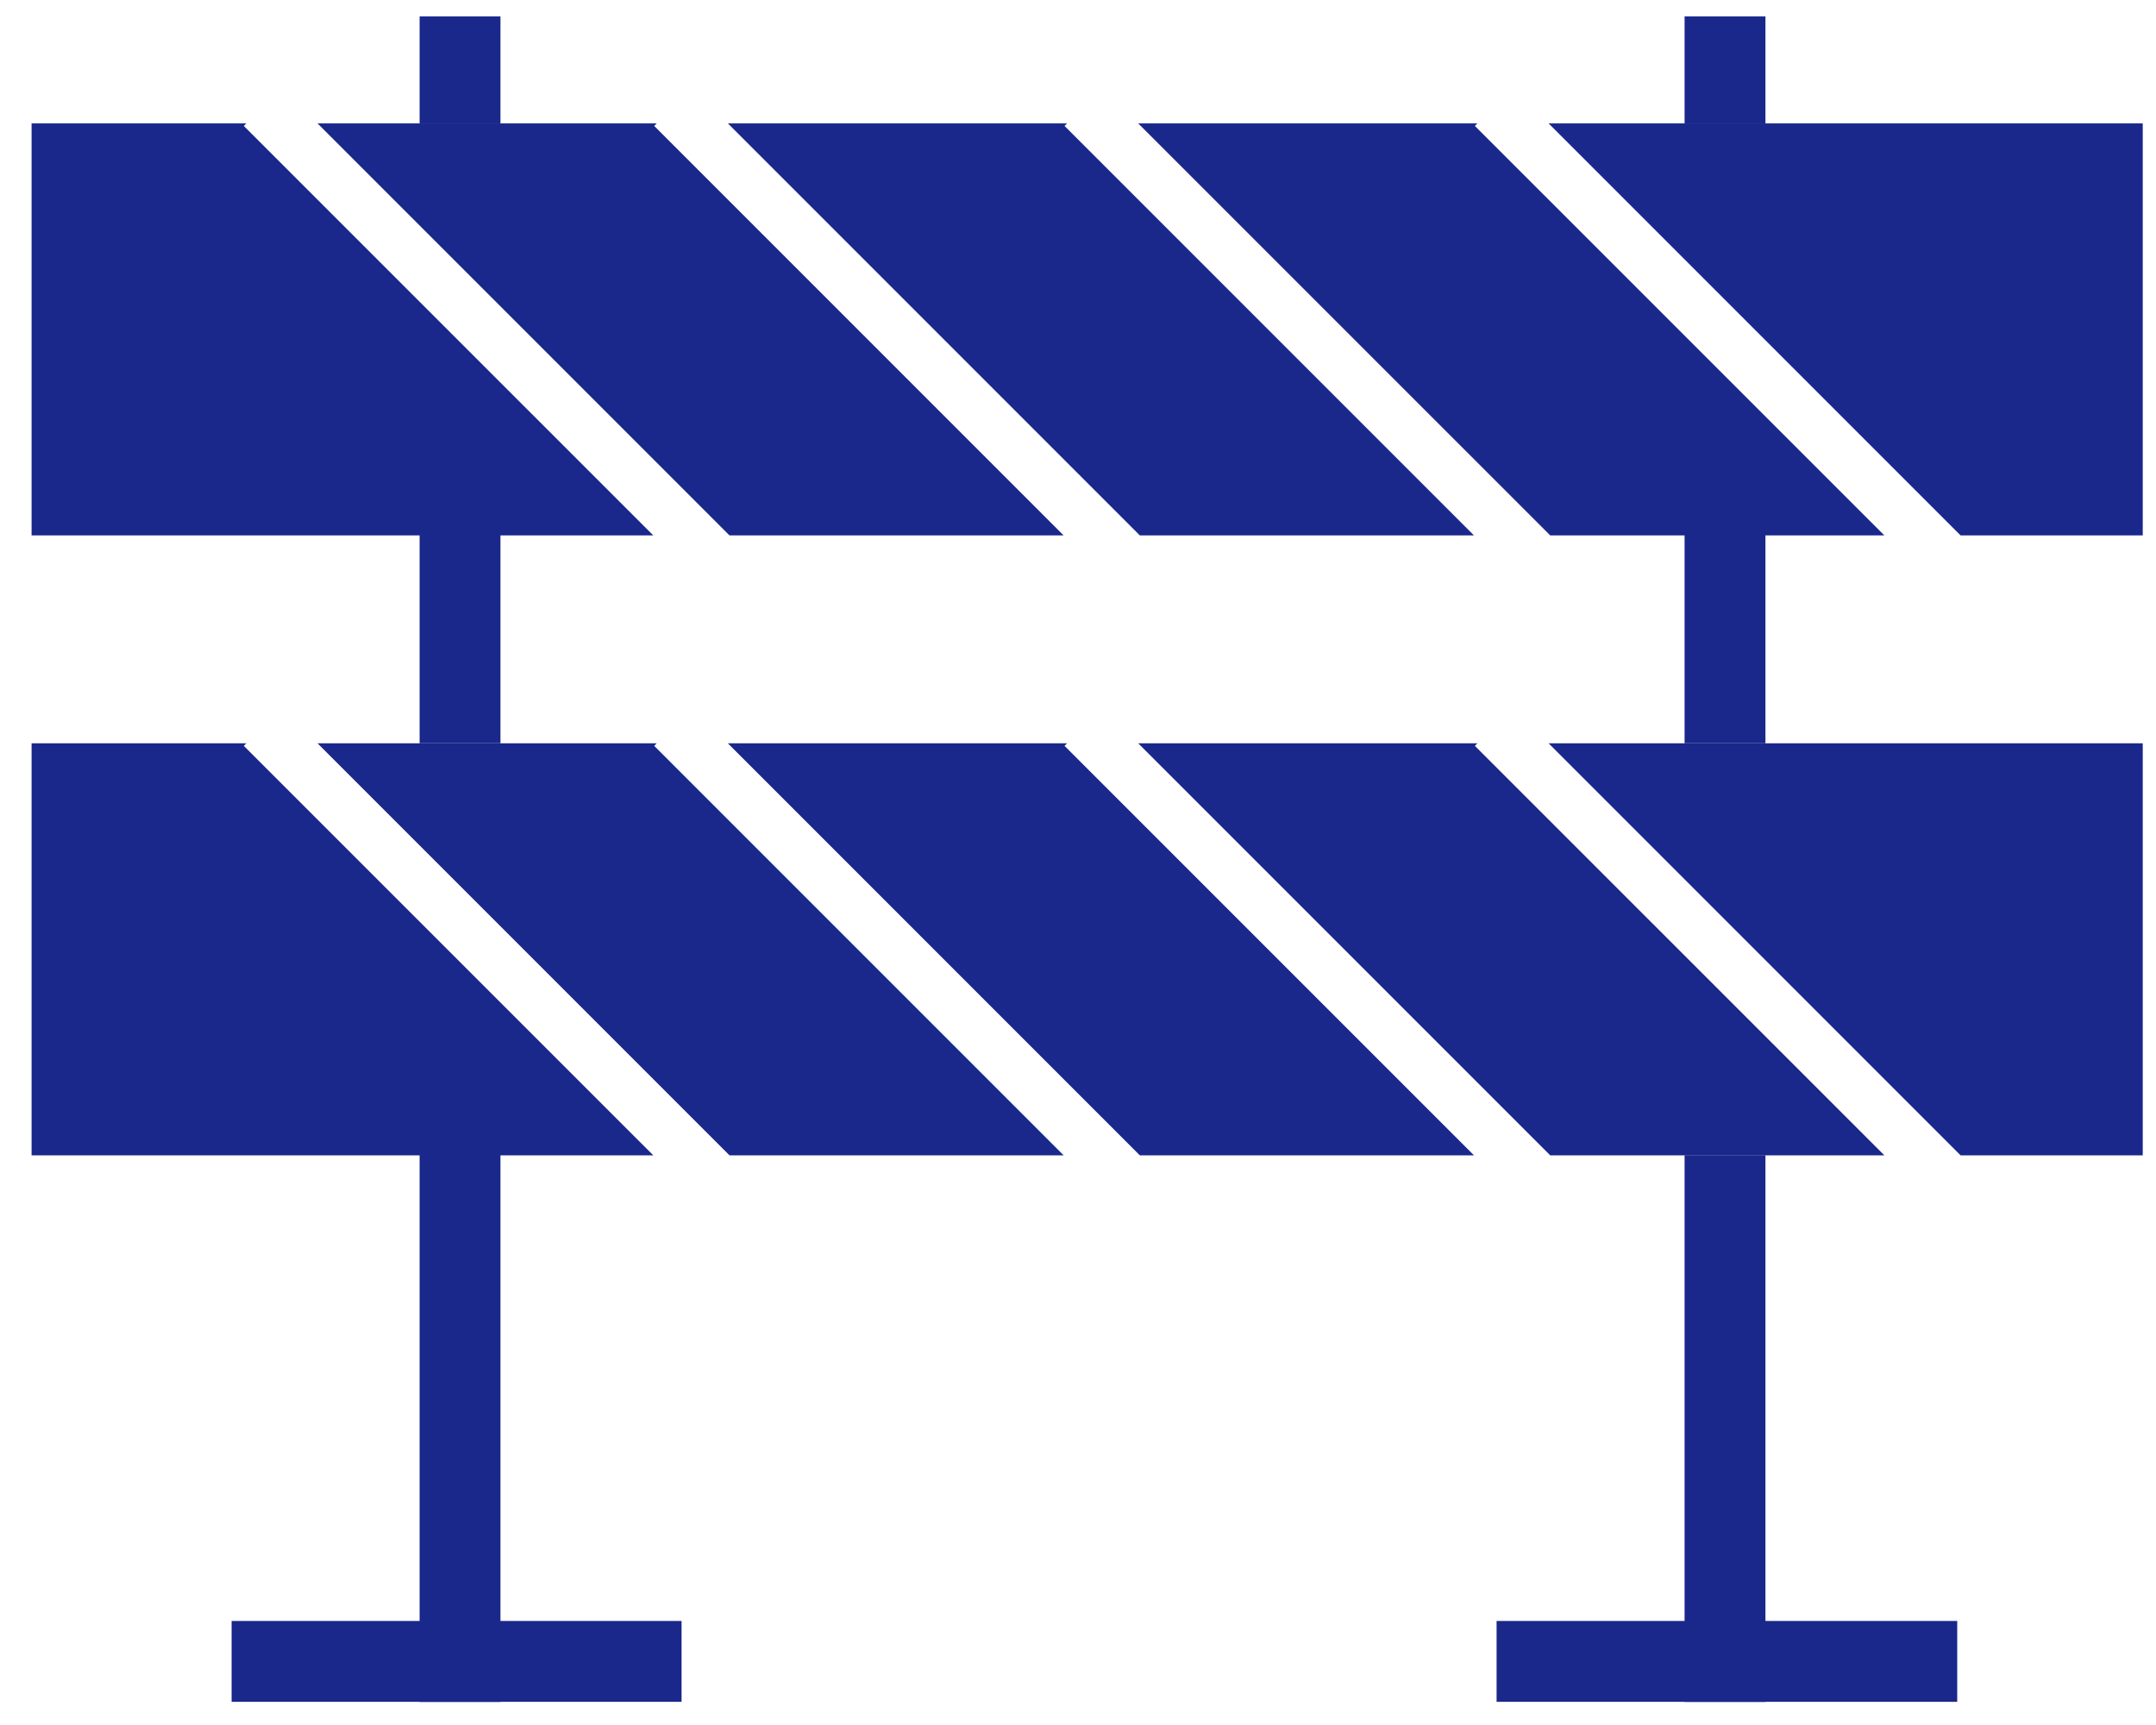 <svg width="40" height="32" viewBox="0 0 40 32" fill="none" xmlns="http://www.w3.org/2000/svg">
<line x1="8.535" y1="20.211" x2="8.535" y2="31.572" stroke="#1A278B" stroke-width="1.5"/>
<line x1="4.297" y1="30.82" x2="12.645" y2="30.82" stroke="#1A278B" stroke-width="1.5"/>
<line x1="8.535" y1="8.531" x2="8.535" y2="13.788" stroke="#1A278B" stroke-width="1.5"/>
<line x1="8.535" y1="0.305" x2="8.535" y2="2.293" stroke="#1A278B" stroke-width="1.5"/>
<path fill-rule="evenodd" clip-rule="evenodd" d="M36.374 9.932H39.754V2.289H28.731L36.374 9.932ZM27.41 2.289H21.117L28.761 9.932H34.96L27.363 2.336L27.41 2.289ZM13.504 2.289H19.797L19.75 2.336L27.346 9.932H21.147L13.504 2.289ZM12.184 2.289H5.891L13.534 9.932H19.733L12.137 2.336L12.184 2.289ZM4.523 2.336L12.12 9.932H0.586V2.289H4.57L4.523 2.336Z" fill="#1A278B"/>
<path fill-rule="evenodd" clip-rule="evenodd" d="M36.374 21.432H39.754V13.789H28.731L36.374 21.432ZM27.41 13.789H21.117L28.761 21.432H34.96L27.363 13.836L27.41 13.789ZM13.504 13.789H19.797L19.75 13.836L27.346 21.432H21.147L13.504 13.789ZM12.184 13.789H5.891L13.534 21.432H19.733L12.137 13.836L12.184 13.789ZM4.523 13.836L12.12 21.432H0.586V13.789H4.57L4.523 13.836Z" fill="#1A278B"/>
<line x1="32.004" y1="21.43" x2="32.004" y2="31.572" stroke="#1A278B" stroke-width="1.5"/>
<line x1="27.766" y1="30.82" x2="36.312" y2="30.82" stroke="#1A278B" stroke-width="1.5"/>
<line x1="32.004" y1="9.586" x2="32.004" y2="13.788" stroke="#1A278B" stroke-width="1.5"/>
<line x1="32.004" y1="0.305" x2="32.004" y2="2.293" stroke="#1A278B" stroke-width="1.5"/>
</svg>

